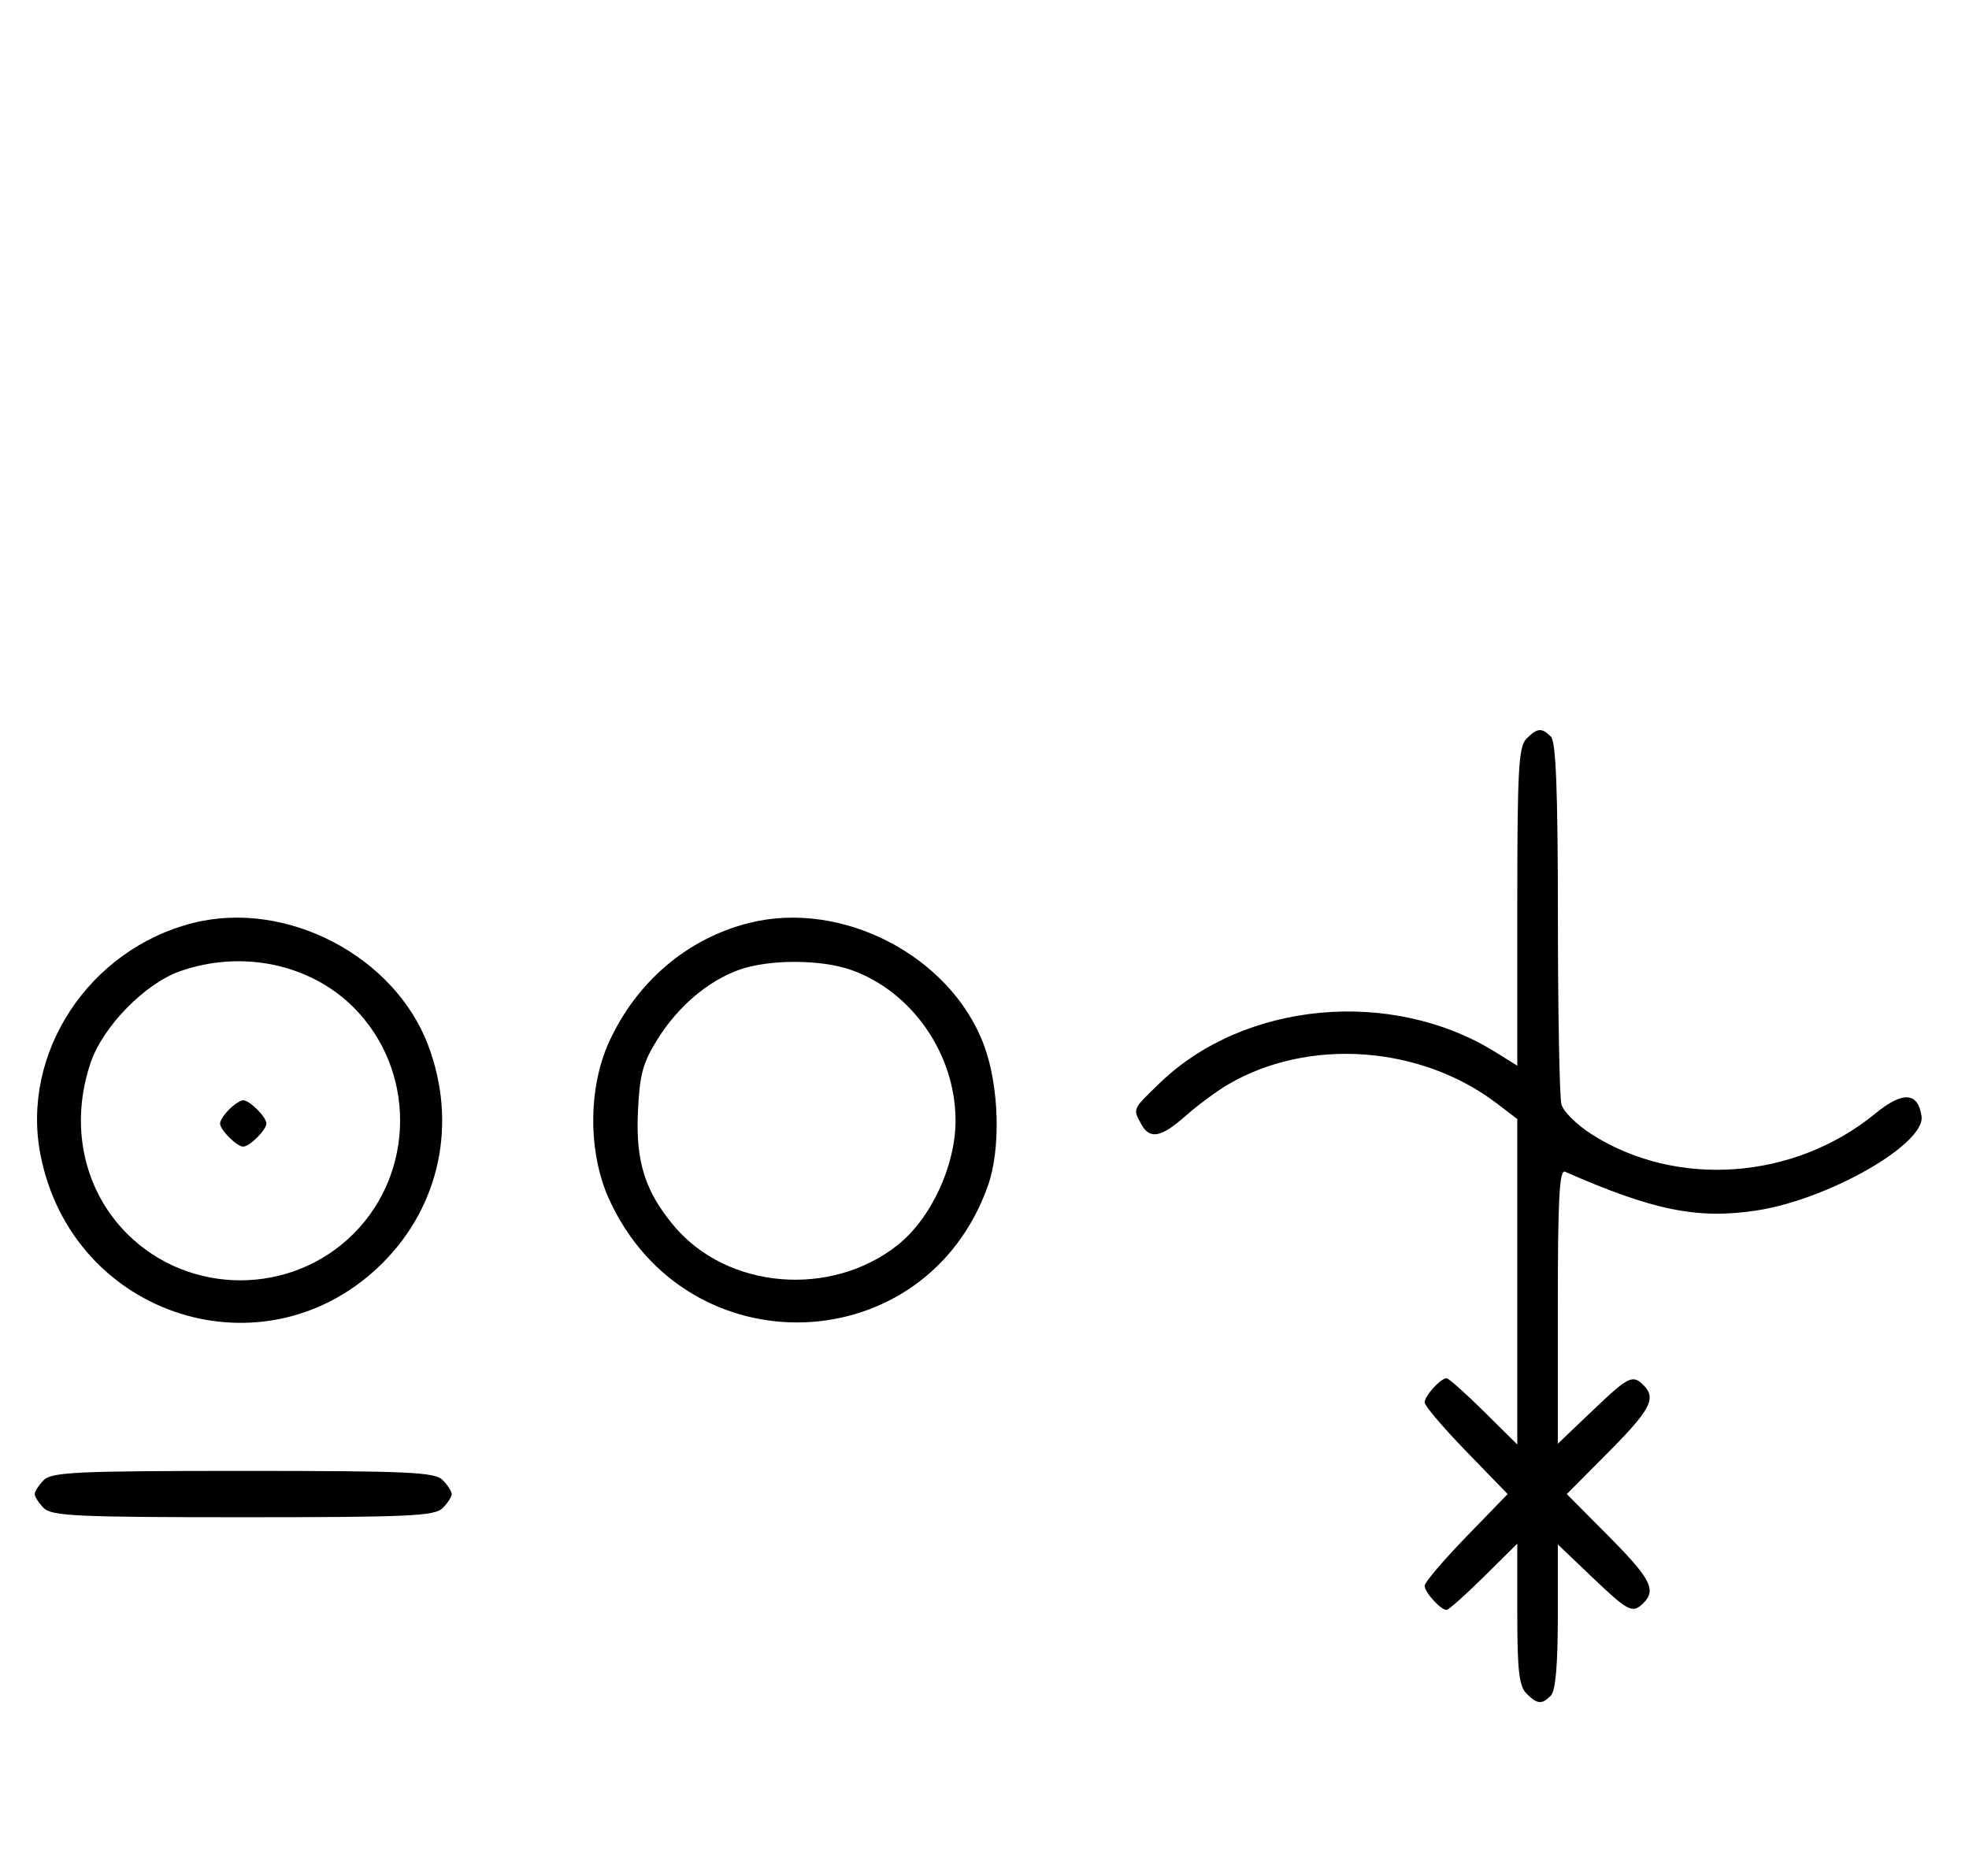 <svg xmlns="http://www.w3.org/2000/svg" width="340" height="324" viewBox="0 0 340 324" version="1.1">
	<path d="M 263.571 127.571 C 262.219 128.924, 262 132.971, 262 156.584 L 262 184.025 258.250 181.692 C 240.341 170.552, 214.857 172.900, 200.250 187.037 C 195.505 191.629, 195.609 191.402, 197.035 194.066 C 198.511 196.823, 200.458 196.474, 204.747 192.681 C 206.811 190.856, 210.075 188.437, 212 187.304 C 225.898 179.131, 245.284 180.488, 258.485 190.557 L 262 193.237 262 221.337 L 262 249.437 256.221 243.719 C 253.043 240.573, 250.150 238, 249.792 238 C 248.759 238, 246 241.040, 246 242.178 C 246 242.747, 249.226 246.540, 253.169 250.607 L 260.338 258 253.169 265.393 C 249.226 269.460, 246 273.253, 246 273.822 C 246 274.960, 248.759 278, 249.792 278 C 250.150 278, 253.043 275.427, 256.221 272.281 L 262 266.563 262 278.710 C 262 288.420, 262.315 291.172, 263.571 292.429 C 265.457 294.315, 266.219 294.381, 267.800 292.800 C 268.605 291.995, 269 287.500, 269 279.148 L 269 266.696 274.926 272.348 C 281.212 278.344, 281.907 278.693, 283.800 276.800 C 286.049 274.551, 285.003 272.550, 277.775 265.274 L 270.550 258 277.775 250.726 C 285.003 243.450, 286.049 241.449, 283.800 239.200 C 281.907 237.307, 281.212 237.656, 274.926 243.652 L 269 249.304 269 225.545 C 269 206.911, 269.270 201.905, 270.250 202.336 C 285.448 209.029, 293.166 210.589, 303.348 209.025 C 315.768 207.118, 332.522 197.530, 331.805 192.740 C 331.178 188.551, 328.558 188.409, 323.803 192.305 C 309.842 203.745, 289.545 205.229, 274.857 195.883 C 272.304 194.259, 269.948 191.933, 269.621 190.715 C 269.294 189.497, 269.021 174.977, 269.014 158.450 C 269.004 136.427, 268.679 128.079, 267.800 127.200 C 266.219 125.619, 265.457 125.685, 263.571 127.571 M 33.384 159.370 C 15.387 163.885, 3.561 181.817, 6.987 199.396 C 12.468 227.526, 46.025 238.135, 66.080 218.080 C 76.010 208.150, 78.986 193.911, 73.934 180.507 C 68.114 165.068, 49.449 155.339, 33.384 159.370 M 129.384 159.370 C 118.736 162.041, 109.966 169.476, 105.191 179.880 C 101.513 187.892, 101.524 199.131, 105.216 207.175 C 118.701 236.555, 159.865 235.035, 170.591 204.761 C 172.855 198.369, 172.544 187.529, 169.893 180.443 C 164.147 165.086, 145.423 155.345, 129.384 159.370 M 31.054 167.728 C 25.018 169.859, 17.781 177.260, 15.667 183.463 C 11.995 194.241, 14.382 205.477, 21.952 213.048 C 32.673 223.769, 50.327 223.769, 61.048 213.048 C 71.769 202.327, 71.769 184.673, 61.048 173.952 C 53.519 166.424, 41.696 163.970, 31.054 167.728 M 127.627 167.468 C 122.247 169.386, 117.039 173.829, 113.500 179.519 C 110.982 183.568, 110.444 185.582, 110.150 192.050 C 109.760 200.623, 111.420 205.822, 116.447 211.770 C 125.626 222.629, 143.475 224.128, 154.992 215.006 C 160.752 210.444, 165 201.316, 165 193.500 C 165 182.038, 157.486 171.200, 146.965 167.488 C 141.743 165.645, 132.766 165.636, 127.627 167.468 M 39.571 191.571 C 38.707 192.436, 38 193.529, 38 194 C 38 195.111, 40.889 198, 42 198 C 43.111 198, 46 195.111, 46 194 C 46 192.889, 43.111 190, 42 190 C 41.529 190, 40.436 190.707, 39.571 191.571 M 7.571 255.571 C 6.707 256.436, 6 257.529, 6 258 C 6 258.471, 6.707 259.564, 7.571 260.429 C 8.936 261.793, 13.463 262, 42 262 C 70.537 262, 75.064 261.793, 76.429 260.429 C 77.293 259.564, 78 258.471, 78 258 C 78 257.529, 77.293 256.436, 76.429 255.571 C 75.064 254.207, 70.537 254, 42 254 C 13.463 254, 8.936 254.207, 7.571 255.571 " stroke="none" fill="black" fill-rule="evenodd"/>
</svg>
